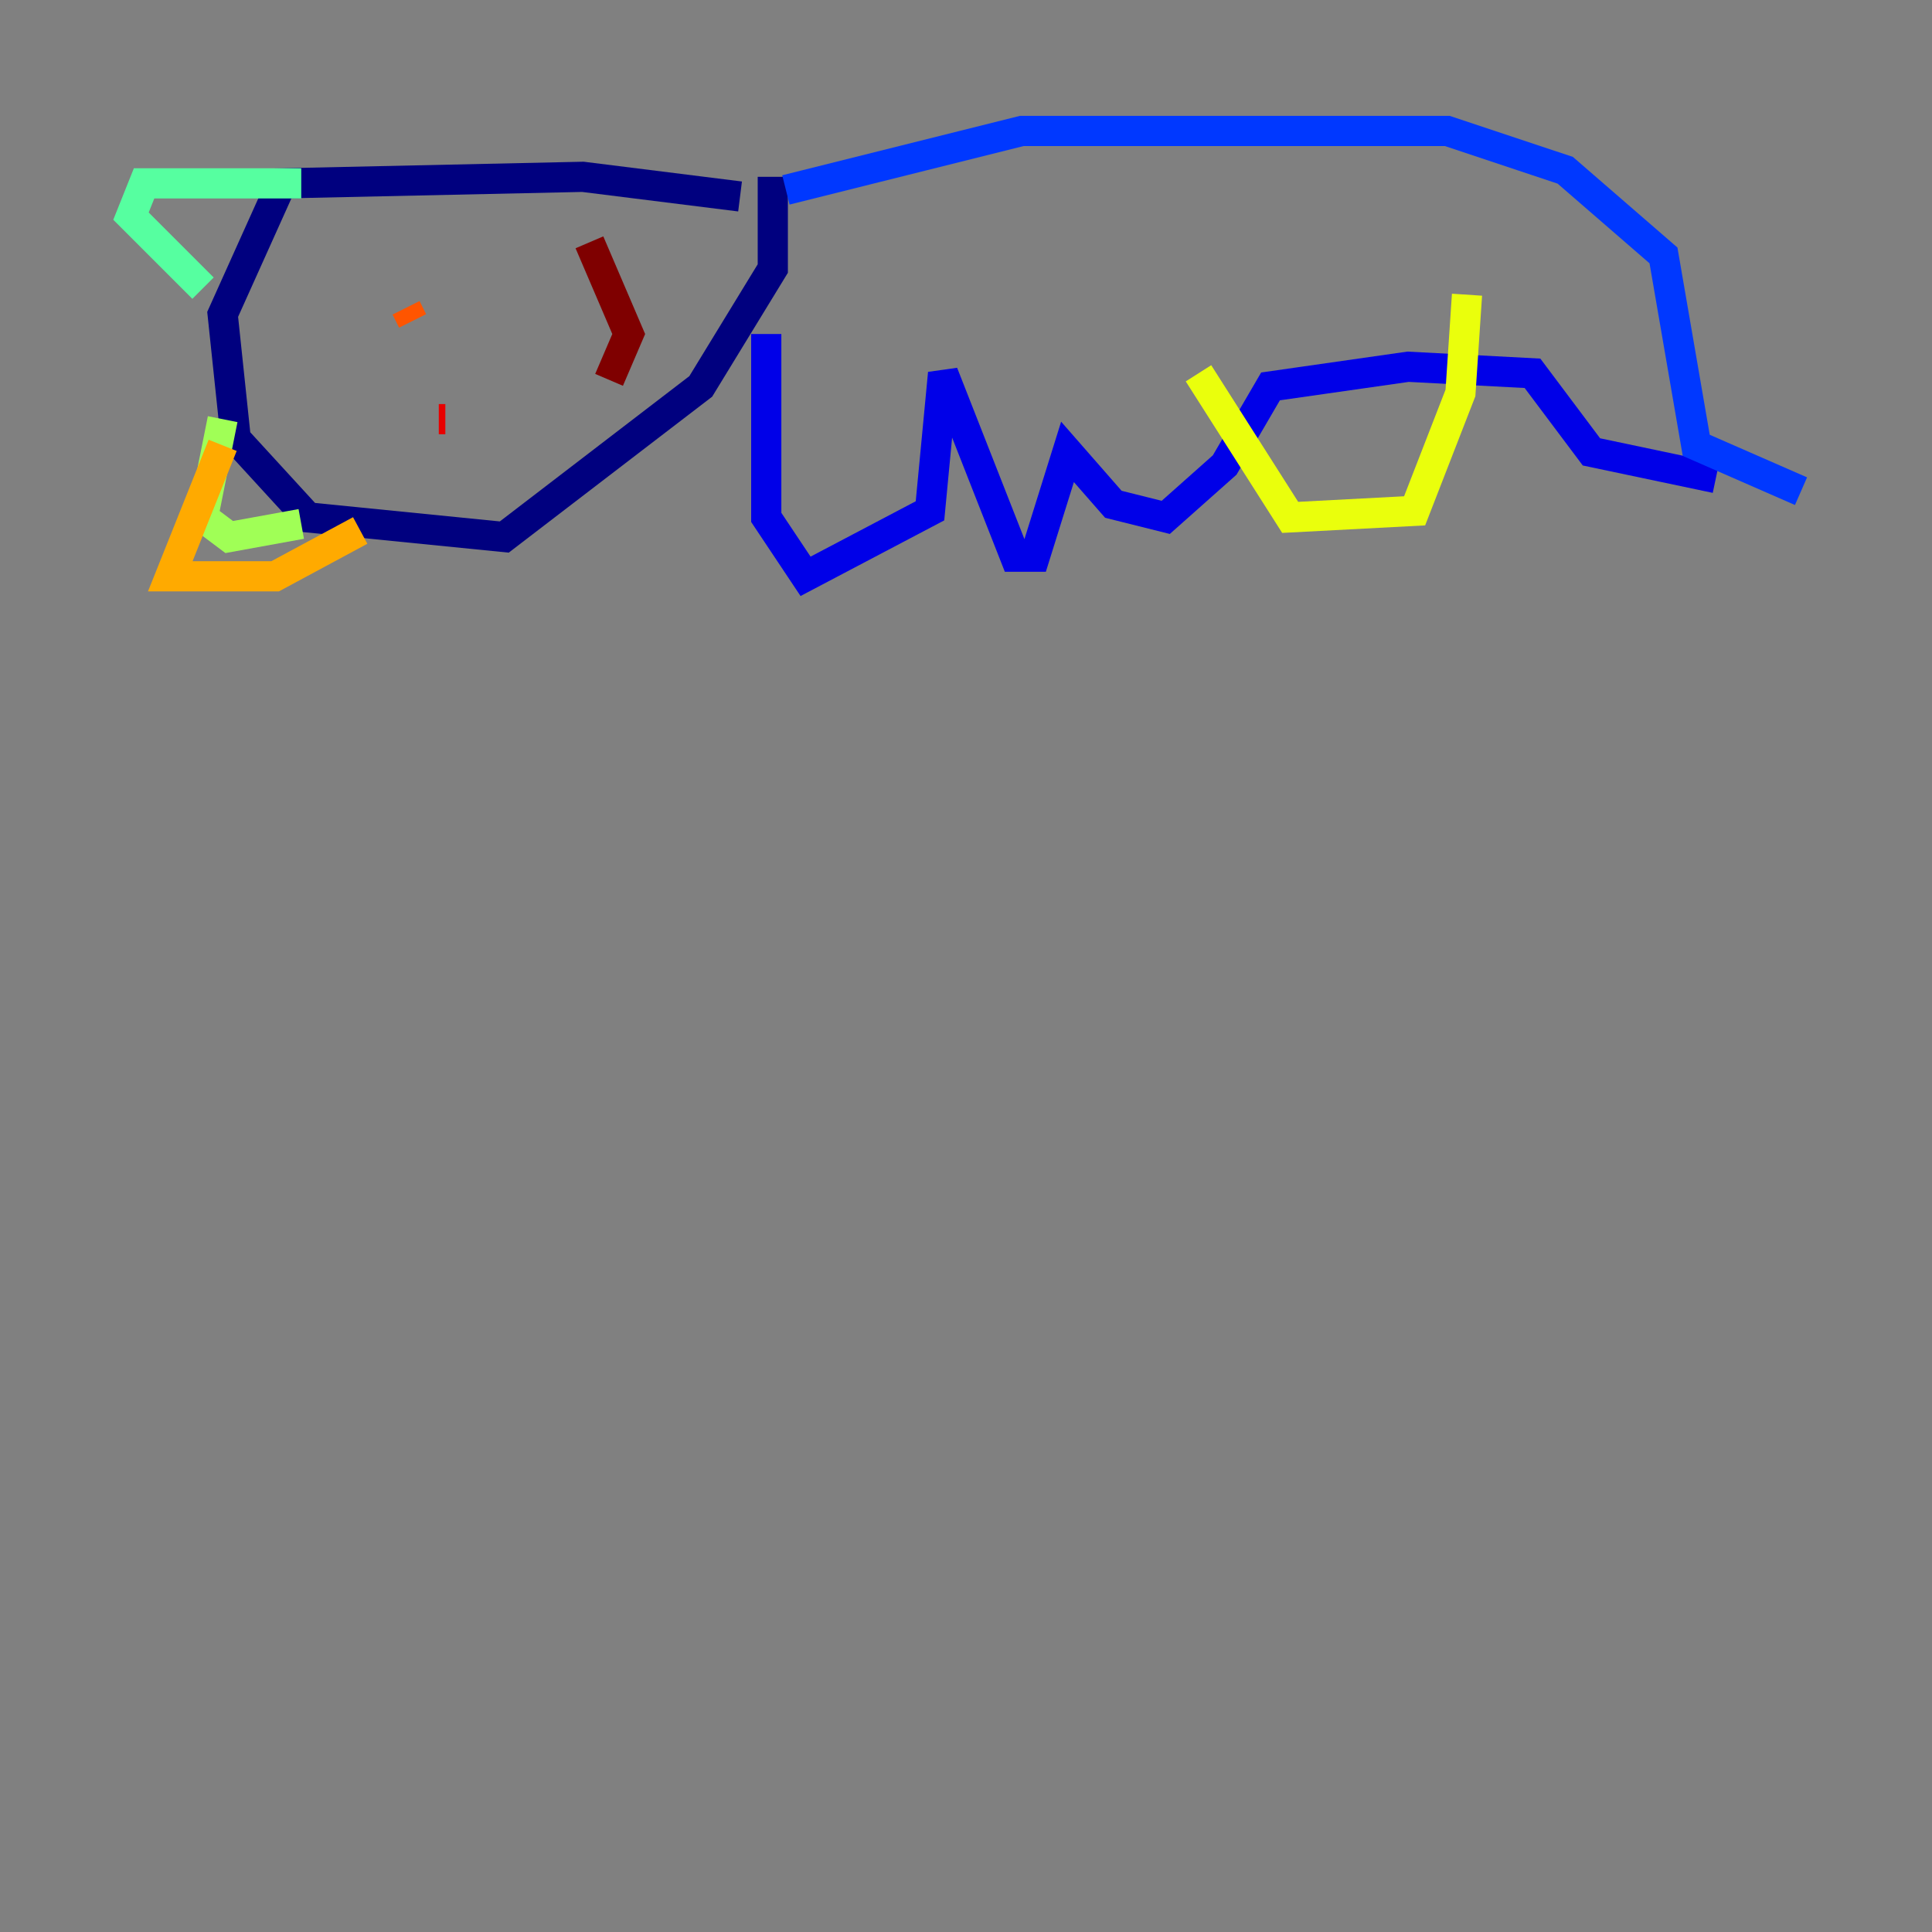 <?xml version="1.0" encoding="utf-8" ?>
<svg baseProfile="tiny" height="128" version="1.2" viewBox="0,0,128,128" width="128" xmlns="http://www.w3.org/2000/svg" xmlns:ev="http://www.w3.org/2001/xml-events" xmlns:xlink="http://www.w3.org/1999/xlink"><rect x="0" y="0" width="128" height="128" fill="#808080" stroke="none"/><defs /><polyline fill="none" points="49.031,13.017 38.617,11.715 18.658,12.149 14.752,20.827 15.62,29.071 20.393,34.278 33.41,35.58 46.427,25.6 51.2,17.79 51.2,11.715" stroke="#00007f" stroke-width="2" /><polyline fill="none" points="50.766,22.129 50.766,34.278 53.37,38.183 61.614,33.844 62.481,24.732 67.254,36.881 68.556,36.881 70.725,29.939 73.763,33.41 77.234,34.278 81.139,30.807 84.176,25.6 93.288,24.298 101.532,24.732 105.437,29.939 113.681,31.675" stroke="#0000e8" stroke-width="2" /><polyline fill="none" points="52.068,12.583 67.688,8.678 95.891,8.678 103.702,11.281 110.21,16.922 112.38,29.505 119.322,32.542" stroke="#0038ff" stroke-width="2" /><polyline fill="none" points="22.997,24.298 22.997,24.298" stroke="#0094ff" stroke-width="2" /><polyline fill="none" points="35.146,22.129 35.146,22.129" stroke="#0cf4ea" stroke-width="2" /><polyline fill="none" points="19.959,12.149 9.546,12.149 8.678,14.319 13.451,19.091" stroke="#56ffa0" stroke-width="2" /><polyline fill="none" points="14.752,27.77 13.451,34.278 15.186,35.58 19.959,34.712" stroke="#a0ff56" stroke-width="2" /><polyline fill="none" points="79.403,24.732 85.478,34.278 93.722,33.844 96.759,26.034 97.193,19.525" stroke="#eaff0c" stroke-width="2" /><polyline fill="none" points="14.752,29.505 11.281,38.183 18.224,38.183 23.864,35.146" stroke="#ffaa00" stroke-width="2" /><polyline fill="none" points="26.902,20.393 27.336,21.261" stroke="#ff5500" stroke-width="2" /><polyline fill="none" points="29.071,27.77 29.505,27.77" stroke="#e80000" stroke-width="2" /><polyline fill="none" points="39.051,16.054 41.654,22.129 40.352,25.166" stroke="#7f0000" stroke-width="2" /></svg>